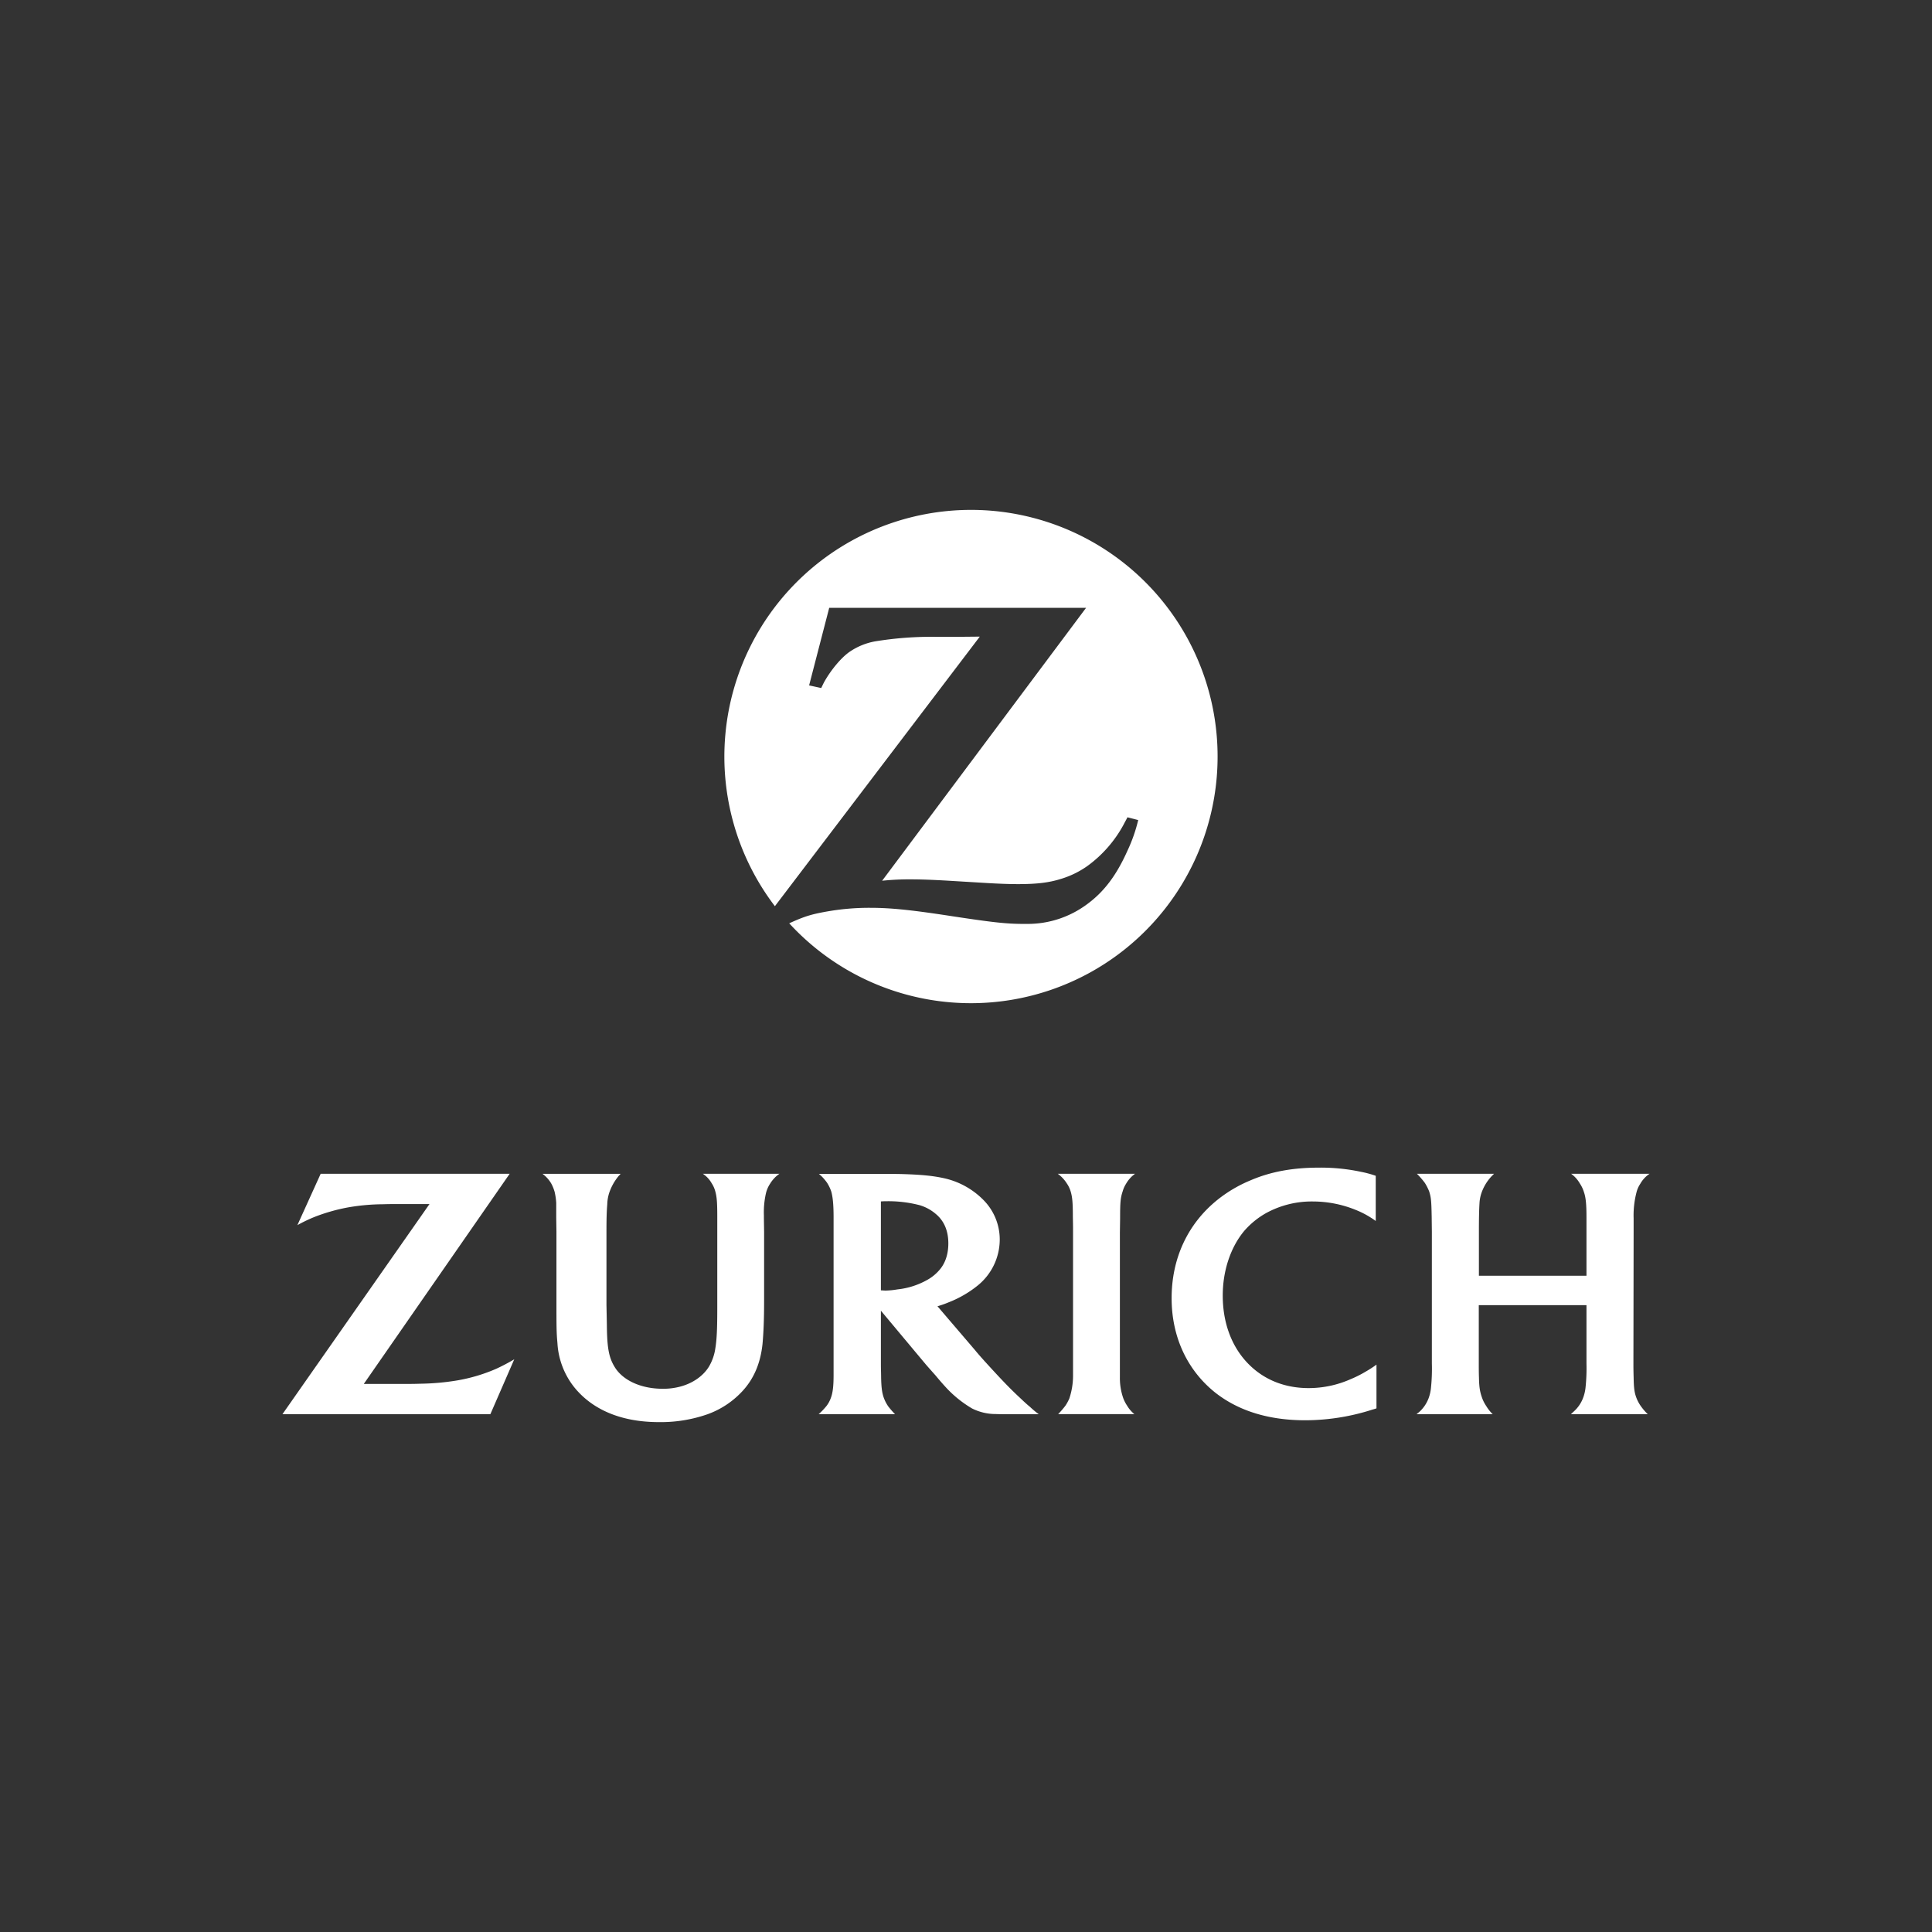 <svg xmlns="http://www.w3.org/2000/svg" width="840" height="840" viewBox="0 0 840 840">
  <rect x="0" y="0" width="840" height="840" fill="#333333" stroke="none"/>
  <g>
    <path d="M422.21,221.69A107.27,107.27,0,0,0,336.91,394L426,276.79l-9.51.09h-9.61a152.27,152.27,0,0,0-26.55,2,28.65,28.65,0,0,0-10.9,4.49c-3.64,2.51-8.05,7.79-11,13-.34.61-.78,1.56-1.38,2.77L351.79,298l8.74-33.73H472.21L383.54,382.93a114.37,114.37,0,0,1,12.71-.6c3.64,0,9.09.17,16.35.6l15.75.95c5.71.35,10.55.52,14.18.52,8.14,0,13.41-.6,18.69-2.25a39.86,39.86,0,0,0,11.42-5.53,53.91,53.91,0,0,0,15.92-18.17c.34-.69.95-1.73,1.64-3.11l4.67,1.21a67.92,67.92,0,0,1-4.67,13.32c-4.76,10.64-10.12,17.82-17.56,23.27a43.22,43.22,0,0,1-25.95,8.56h-1.56c-7.35,0-13.06-.6-30.71-3.28-17.91-2.77-27.08-3.72-36.07-3.72a106.1,106.1,0,0,0-17.48,1.38c-7.7,1.3-10.72,2.16-17.73,5.36a107.24,107.24,0,1,0,79.07-179.75" style="fill: #fff"/>
    <path d="M221.6,510.35H139.42L129.3,532.67a66.33,66.33,0,0,1,7.61-3.63,79.27,79.27,0,0,1,14.79-4.15,91.22,91.22,0,0,1,14.71-1.3c2.94-.09,5.62-.09,8.13-.09h12.2l-63.93,91.35h90.4L223.59,591a86.68,86.68,0,0,1-7.7,4.06A73.29,73.29,0,0,1,199,600.15a106.38,106.38,0,0,1-16.43,1.47c-2.17.09-4.94.09-8.4.09h-16l63.41-91.35" style="fill: #fff"/>
    <path d="M493.23,614.85a13.75,13.75,0,0,1-3.2-3.72,15.65,15.65,0,0,1-1.65-3.2,26.47,26.47,0,0,1-1.47-9.17V535.87l.09-6.14c0-7,.17-8.91,1.12-11.76a12.53,12.53,0,0,1,1.47-3.29,13.76,13.76,0,0,1,3.9-4.33H459.92a15.24,15.24,0,0,1,3.9,4.16,12.39,12.39,0,0,1,1.64,3.37c.78,2.51,1,5,1,11.25.08,3.2.08,5.27.08,6.31V598a31.43,31.43,0,0,1-1.64,10.12,21,21,0,0,1-1.64,3,36.9,36.9,0,0,1-3.2,3.72h33.13" style="fill: #fff"/>
    <path d="M598.16,511.22a46.37,46.37,0,0,0-6.4-1.73,83.91,83.91,0,0,0-18.34-1.82c-11.25,0-20.94,1.73-29.76,5.54a59,59,0,0,0-14.36,8.48c-12.89,10.38-19.9,25.43-19.9,42.73,0,16.78,6.75,31.32,19,41.09,10.21,8,23.36,12,39.11,12a96,96,0,0,0,29.32-4.68,15.6,15.6,0,0,0,1.64-.51v-19a50.42,50.42,0,0,1-4.84,3.12,49,49,0,0,1-6.4,3.2A45.09,45.09,0,0,1,569,603.52c-10.82,0-20.07-3.89-26.91-11.24s-10.46-17.48-10.46-29c0-10.9,3.46-21.11,9.42-28.2a36,36,0,0,1,9.52-7.7,41.26,41.26,0,0,1,20.24-5,49.64,49.64,0,0,1,18.77,3.72,39.18,39.18,0,0,1,8.57,4.76V511.22" style="fill: #fff"/>
    <path d="M689.77,567.45v25.43a79.8,79.8,0,0,1-.43,10.64,18.2,18.2,0,0,1-1.13,4.5,15,15,0,0,1-3.72,5.45c-.35.35-.86.78-1.47,1.38h33.39a23.66,23.66,0,0,1-2.85-3.28,17,17,0,0,1-1.91-3.38c-1-2.51-1.29-4.32-1.38-9.43-.09-3.11-.09-4.93-.09-5.45l.09-57.44v-6.22a39.81,39.81,0,0,1,1.21-11.08,11.77,11.77,0,0,1,1.64-3.8,12.81,12.81,0,0,1,4.07-4.42H683.11a13.38,13.38,0,0,1,3.8,4.24,13.68,13.68,0,0,1,1.73,3.64c.87,2.42,1.13,5.53,1.13,11v25.44H643V535.53c0-5.71.08-9.52.26-12.37a16.51,16.51,0,0,1,.86-4.5,20.43,20.43,0,0,1,4.33-7.18l1.12-1.13H616.06a35,35,0,0,1,3.47,4,23.18,23.18,0,0,1,1.81,3.55c.87,2.68,1,4.15,1.13,11.07l.08,6.66v57.18a80.92,80.92,0,0,1-.43,11,17.9,17.9,0,0,1-1,4.15,15.36,15.36,0,0,1-4,5.89c-.26.26-.69.51-1.21,1H649a16.57,16.57,0,0,1-2.76-3.46,15.88,15.88,0,0,1-1.73-3.28c-1-2.69-1.39-4.68-1.48-9.09-.08-2.25-.08-4.32-.08-6.31V567.45h46.8" style="fill: #fff"/>
    <path d="M383,593.4c0,1.9.09,3.63.09,5.19.08,4.85.43,7.35,1.38,9.69a16.58,16.58,0,0,0,1.73,3.2,37.15,37.15,0,0,0,2.94,3.37H355.94a29.09,29.09,0,0,0,3.46-3.63,12.65,12.65,0,0,0,1.82-3.37c.86-2.25,1.21-5.11,1.21-10v-68.6c0-5.53-.35-8.82-1-11.16a17.36,17.36,0,0,0-1.81-3.8,20.25,20.25,0,0,0-3.55-3.9h27c3.29,0,6.57,0,9.69.09,8.3.26,13.15.78,17.82,1.82a34.49,34.49,0,0,1,17,9.43,24.38,24.38,0,0,1,7.09,17.13,25.77,25.77,0,0,1-9.51,20,47.62,47.62,0,0,1-12.89,7.44,41.63,41.63,0,0,1-4.67,1.64l16.26,19c1.9,2.34,4.5,5.19,7.61,8.57,4.85,5.27,8.13,8.65,11.85,12.11,1.56,1.47,3,2.85,4.5,4.06a40.2,40.2,0,0,0,3.81,3.2H438.47c-1.9,0-3.72,0-5.45-.08a22.88,22.88,0,0,1-10.38-2.42,49.58,49.58,0,0,1-10.81-8.57c-1.13-1.21-2.86-3.11-5-5.71-2-2.25-3.46-3.89-4.41-5L383,569.87V593.4Zm1.73-32.27a35,35,0,0,0,5.45-.52,33.56,33.56,0,0,0,13.15-4.23,19.28,19.28,0,0,0,4.93-4c2.68-2.94,4.06-7,4.06-11.77,0-5.45-1.81-9.77-5.45-12.8a19.09,19.09,0,0,0-7-3.81,54,54,0,0,0-14.1-1.73c-.87,0-1.39,0-2.77.09v38.67c.86,0,1.21.08,1.73.08" style="fill: #fff"/>
    <path d="M338.9,510.35H305.6a12,12,0,0,1,3.8,4.07A12.13,12.13,0,0,1,311,518c.69,2.51.86,5,.86,10.9v39.7c0,8.57-.17,13.58-.86,17.74a21.53,21.53,0,0,1-2.68,7.7c-2.51,4.23-7.27,7.52-12.89,8.91a28.35,28.35,0,0,1-7.35.86c-9,0-16.7-3.37-20.42-8.82-2.85-4.33-3.72-8.39-3.81-19.12l-.17-8.56V535.79c0-6.14.09-9.09.35-12.2a17.65,17.65,0,0,1,.78-4.76,22.81,22.81,0,0,1,4.23-7.61,7.71,7.71,0,0,0,.78-.86H235.87a14,14,0,0,1,3.81,4.23,17.44,17.44,0,0,1,1.47,3.64,28.75,28.75,0,0,1,.69,4.76v6.48l.09,6.06v29.93c0,11.07,0,13.93.43,18.42a33.88,33.88,0,0,0,7.27,19.21c8,9.95,20.67,15.22,36.85,15.22a61.64,61.64,0,0,0,21-3.37,38.28,38.28,0,0,0,15.57-10.38c4.84-5.36,7.61-12,8.48-20.24.43-4.76.69-10.47.69-18.69v-30l-.09-6v-1.22a37.4,37.4,0,0,1,.87-9.51,12.91,12.91,0,0,1,1.82-4.24,14.36,14.36,0,0,1,4.06-4.32" style="fill: #fff"/>
  </g>
</svg>
